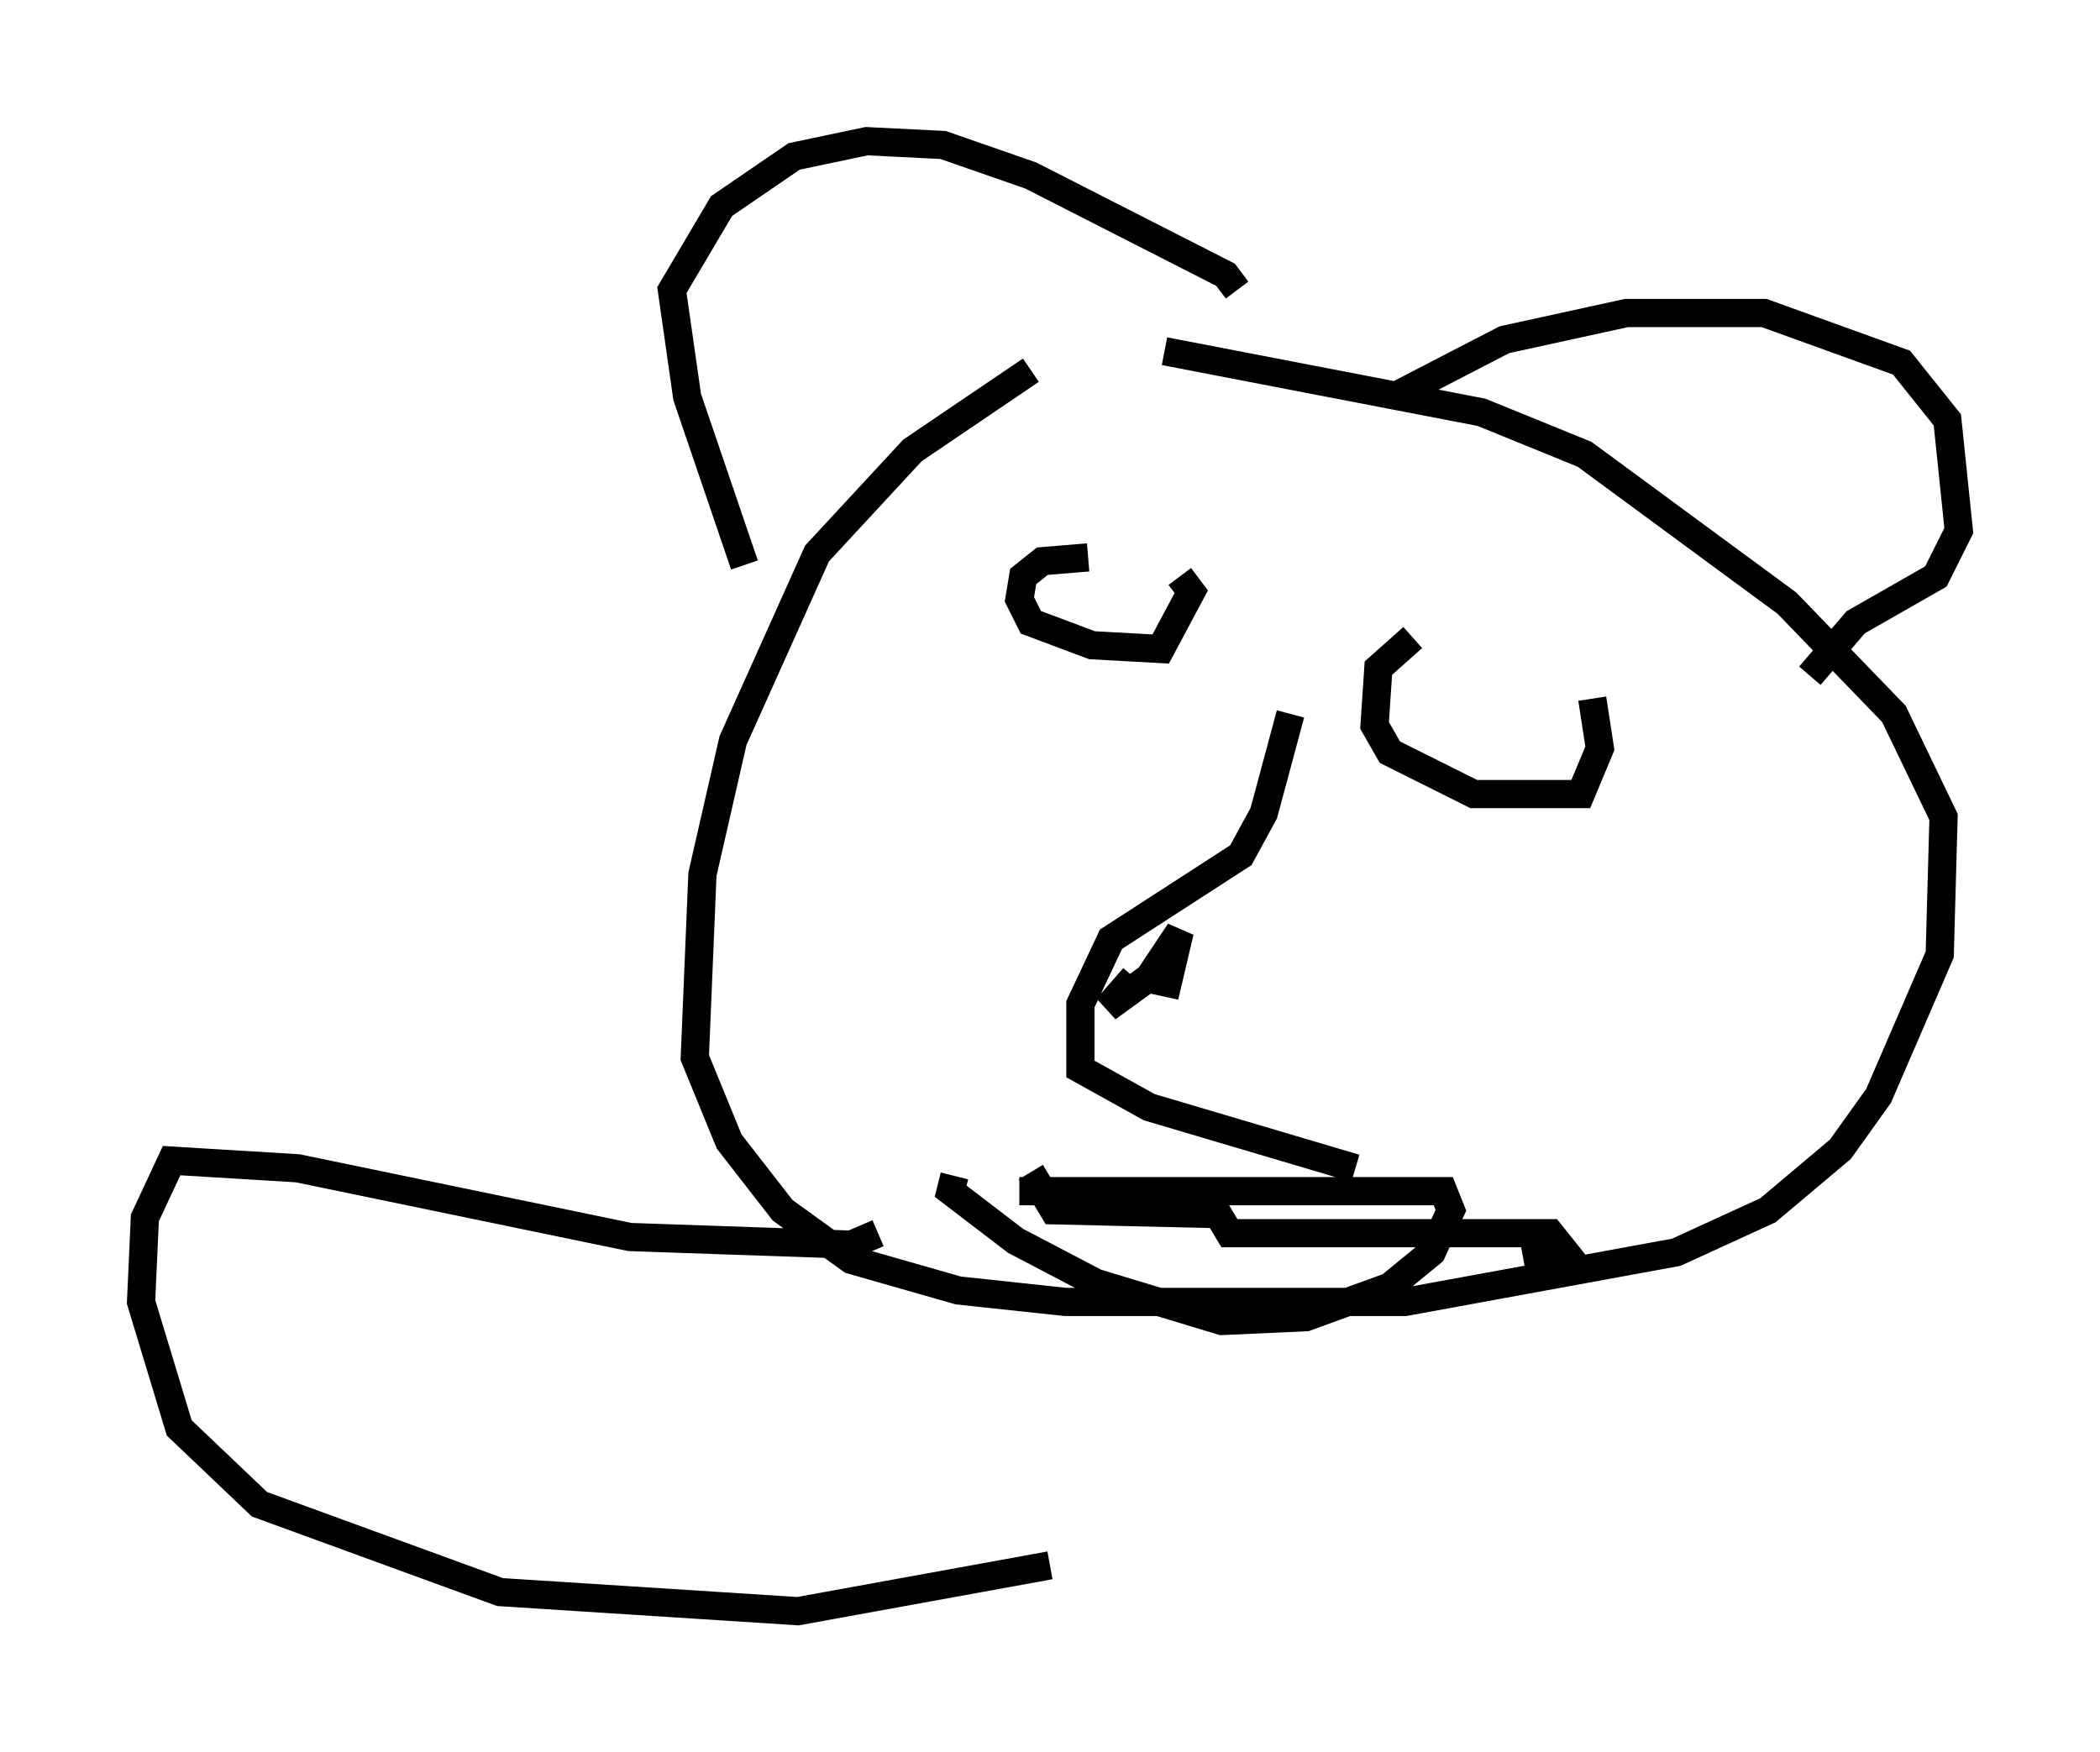 <?xml version="1.0" encoding="utf-8" ?>
<svg baseProfile="full" height="62.097" version="1.1" width="74.411" xmlns="http://www.w3.org/2000/svg" xmlns:ev="http://www.w3.org/2001/xml-events" xmlns:xlink="http://www.w3.org/1999/xlink"><defs /><rect fill="white" height="62.097" width="74.411" x="0" y="0" /><path d="M45.73, 8.789 m-9.202, 4.33 l-4.195, 2.842 -3.383, 3.654 l-2.977, 6.631 -1.083, 4.736 l-0.271, 6.495 1.218, 2.977 l1.894, 2.436 2.436, 1.759 l3.789, 1.083 3.789, 0.406 l12.043, 0.0 9.607, -1.759 l3.248, -1.488 2.571, -2.165 l1.353, -1.894 2.165, -5.007 l0.135, -4.871 -1.759, -3.654 l-3.789, -3.924 -7.172, -5.277 l-3.654, -1.488 -11.231, -2.165 m4.465, 12.855 l-0.947, 3.518 -0.812, 1.488 l-4.601, 2.977 -1.083, 2.3 l0.0, 2.3 2.436, 1.353 l7.307, 2.165 m-7.848, -6.766 l-0.947, 1.083 1.488, -1.083 l1.083, -1.624 -0.541, 2.3 l0.271, -1.353 m-5.413, 8.254 l15.02, 0.0 0.271, 0.677 l-0.677, 1.488 -1.488, 1.218 l-2.977, 1.083 -2.977, 0.135 l-4.465, -1.353 -2.842, -1.488 l-2.3, -1.759 0.135, -0.541 m2.706, -0.135 l0.812, 1.353 5.819, 0.135 l0.406, 0.677 11.367, 0.0 l0.541, 0.677 -1.488, 0.271 m-15.426, -24.898 l-1.624, 0.135 -0.677, 0.541 l-0.135, 0.812 0.406, 0.812 l2.165, 0.812 2.436, 0.135 l1.083, -2.03 -0.406, -0.541 m8.254, 2.165 l-1.218, 1.083 -0.135, 2.03 l0.541, 0.947 2.977, 1.488 l3.789, 0.0 0.677, -1.624 l-0.271, -1.759 m-30.04, -4.736 l-2.03, -5.954 -0.541, -3.789 l1.759, -2.977 2.571, -1.759 l2.571, -0.541 2.706, 0.135 l3.112, 1.083 6.901, 3.518 l0.406, 0.541 m5.548, 3.789 l3.924, -2.03 4.33, -0.947 l4.871, 0.0 4.871, 1.759 l1.624, 2.03 0.406, 3.924 l-0.812, 1.624 -2.842, 1.624 l-1.624, 1.894 m-33.017, 19.756 l-0.947, 0.406 -7.848, -0.271 l-11.773, -2.436 -4.465, -0.271 l-0.947, 2.03 -0.135, 2.977 l1.353, 4.465 2.842, 2.706 l8.525, 3.112 10.555, 0.677 l8.931, -1.624 " fill="none" stroke="black" stroke-width="1" /></svg>